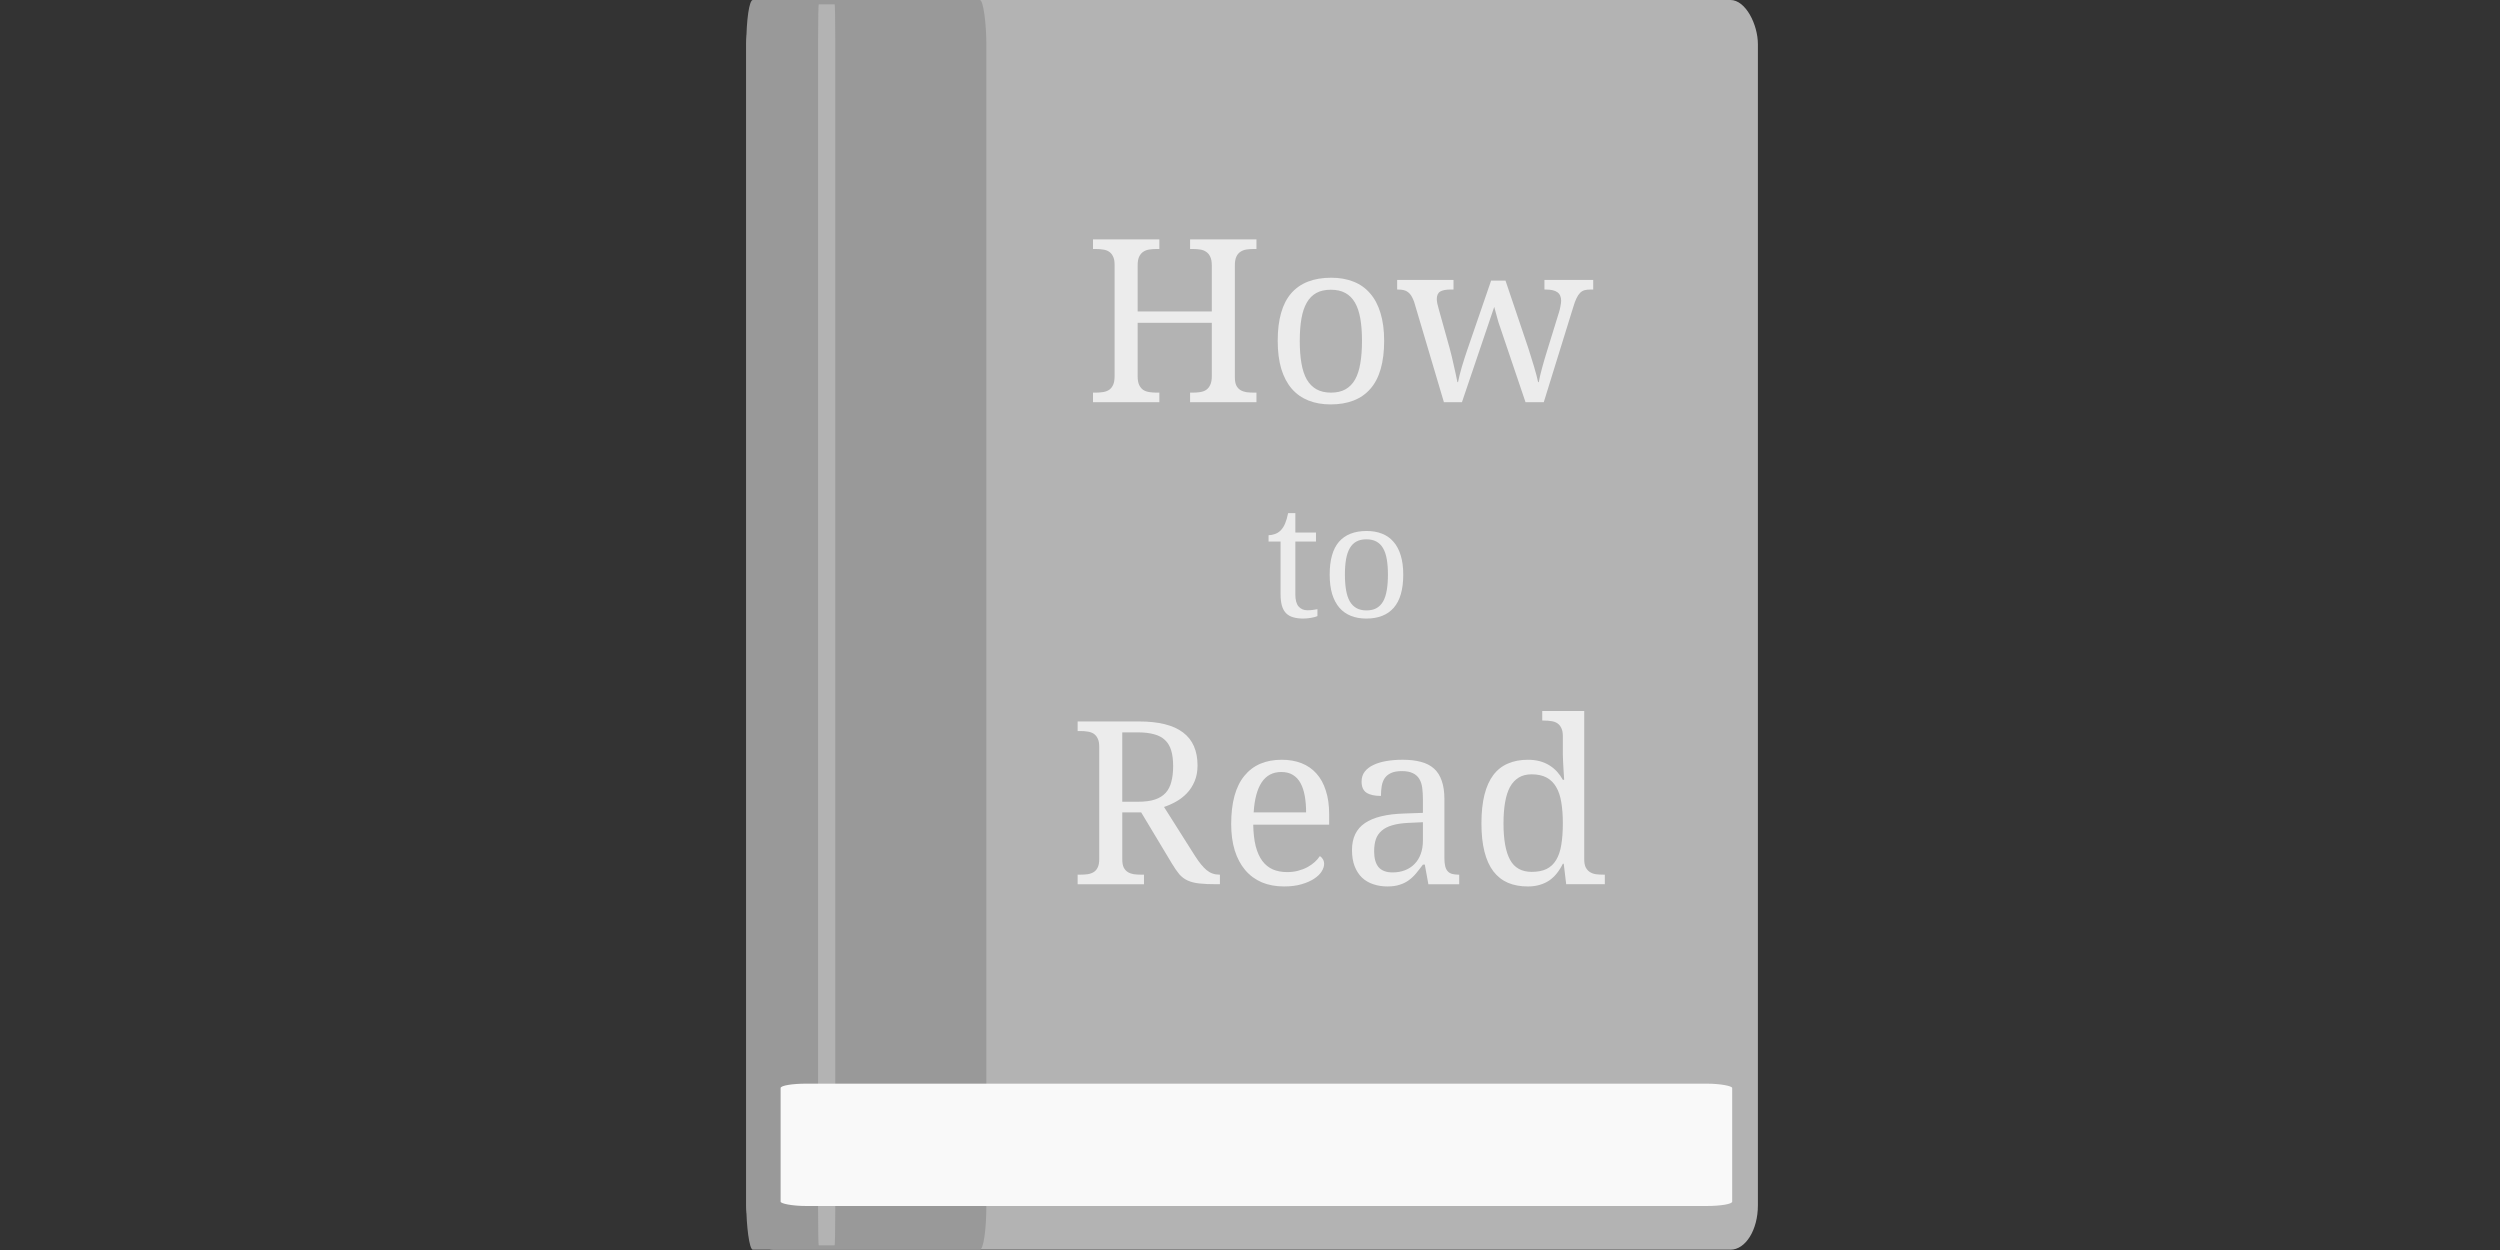 <?xml version="1.0" encoding="UTF-8" standalone="no"?>
<!-- Created with Inkscape (http://www.inkscape.org/) -->

<svg
   xmlns:dc="http://purl.org/dc/elements/1.1/"
   xmlns:cc="http://creativecommons.org/ns#"
   xmlns:rdf="http://www.w3.org/1999/02/22-rdf-syntax-ns#"
   xmlns:svg="http://www.w3.org/2000/svg"
   xmlns="http://www.w3.org/2000/svg"
   xmlns:sodipodi="http://sodipodi.sourceforge.net/DTD/sodipodi-0.dtd"
   xmlns:inkscape="http://www.inkscape.org/namespaces/inkscape"
   width="160"
   height="80"
   id="svg3484"
   version="1.1"
   inkscape:version="0.48.4 r9939"
   sodipodi:docname="doc.svg">
  <rect width="100%" height="100%" fill="#333333" stroke="none"/>
  <defs
     id="defs3486">
    <clipPath
       clipPathUnits="userSpaceOnUse"
       id="clipPath4084">
      <path
         inkscape:connector-curvature="0"
         d="m 0,841.89 595.28,0 L 595.28,0 0,0 0,841.89 z"
         id="path4086" />
    </clipPath>
  </defs>
  <sodipodi:namedview
     id="base"
     pagecolor="#ffffff"
     bordercolor="#666666"
     borderopacity="1.0"
     inkscape:pageopacity="0.0"
     inkscape:pageshadow="2"
     inkscape:zoom="1.9966906"
     inkscape:cx="82.074087"
     inkscape:cy="27.721129"
     inkscape:document-units="px"
     inkscape:current-layer="layer1"
     showgrid="false"
     inkscape:window-width="956"
     inkscape:window-height="1053"
     inkscape:window-x="960"
     inkscape:window-y="0"
     inkscape:window-maximized="0" />
  <g
     inkscape:label="Layer 1"
     inkscape:groupmode="layer"
     id="layer1"
     transform="translate(0,-972.362)">
    <g
       id="g3463"
       transform="matrix(0.784,0,0,0.784,643.769,971.539)">
      <rect
         ry="3.616"
         rx="2.24"
         y="1.049"
         x="-760.21"
         height="102.016"
         width="82.578"
         id="rect5333-5"
         style="fill:#b3b3b3;fill-opacity:1;stroke:none" />
      <rect
         ry="3.616"
         rx="0.532"
         y="1.049"
         x="-760.21"
         height="102.016"
         width="19.595"
         id="rect5333-4-7"
         style="fill:#999999;fill-opacity:1;stroke:none" />
      <rect
         transform="matrix(0,-1,1,0,0,0)"
         ry="0.05"
         rx="2.748"
         y="-754.35"
         x="-102.709"
         height="1.4"
         width="101.303"
         id="rect5333-9-4-1"
         style="fill:#b3b3b3;fill-opacity:1;stroke:none" />
      <rect
         ry="0.354"
         rx="2.107"
         y="89.511"
         x="-757.41"
         height="9.988"
         width="77.679"
         id="rect5333-9-6"
         style="fill:#f9f9f9;fill-opacity:1;stroke:none" />
      <g
         style="font-size:93.065px;font-style:normal;font-variant:normal;font-weight:normal;font-stretch:normal;line-height:125%;letter-spacing:0px;word-spacing:0px;fill:#ececec;fill-opacity:1;stroke:none;font-family:Droid Serif;-inkscape-font-specification:Droid Serif"
         id="text5481-3">
        <path
           d="m -723.983,33.882 0,-0.782 0.245,0 c 0.212,1e-6 0.409,-0.015 0.591,-0.045 0.188,-0.03 0.348,-0.091 0.482,-0.182 0.139,-0.097 0.248,-0.233 0.327,-0.409 0.085,-0.176 0.127,-0.409 0.127,-0.7 l 0,-4.362 -6.053,0 0,4.362 c -10e-6,0.291 0.039,0.524 0.118,0.7 0.085,0.176 0.194,0.312 0.327,0.409 0.139,0.091 0.303,0.151 0.491,0.182 0.188,0.03 0.385,0.045 0.591,0.045 l 0.245,0 0,0.782 -5.417,0 0,-0.782 0.236,0 c 0.212,1e-6 0.409,-0.015 0.591,-0.045 0.188,-0.03 0.351,-0.091 0.491,-0.182 0.139,-0.097 0.248,-0.233 0.327,-0.409 0.079,-0.176 0.118,-0.409 0.118,-0.7 l 0,-9.125 c -10e-6,-0.273 -0.042,-0.491 -0.127,-0.654 -0.079,-0.17 -0.188,-0.3 -0.327,-0.391 -0.139,-0.091 -0.303,-0.148 -0.491,-0.173 -0.182,-0.03 -0.376,-0.045 -0.582,-0.045 l -0.236,0 0,-0.782 5.417,0 0,0.782 -0.245,0 c -0.206,1.2e-5 -0.403,0.015 -0.591,0.045 -0.188,0.03 -0.351,0.094 -0.491,0.191 -0.133,0.091 -0.242,0.224 -0.327,0.4 -0.079,0.176 -0.118,0.409 -0.118,0.7 l 0,3.763 6.053,0 0,-3.763 c -10e-6,-0.291 -0.042,-0.524 -0.127,-0.7 -0.079,-0.176 -0.188,-0.309 -0.327,-0.4 -0.133,-0.097 -0.294,-0.161 -0.482,-0.191 -0.182,-0.03 -0.379,-0.045 -0.591,-0.045 l -0.245,0 0,-0.782 5.417,0 0,0.782 -0.236,0 c -0.212,1.2e-5 -0.412,0.015 -0.6,0.045 -0.182,0.03 -0.342,0.094 -0.482,0.191 -0.139,0.091 -0.248,0.224 -0.327,0.4 -0.079,0.176 -0.118,0.409 -0.118,0.7 l 0,9.143 c -10e-6,0.273 0.039,0.494 0.118,0.663 0.085,0.164 0.197,0.288 0.336,0.373 0.139,0.085 0.3,0.142 0.482,0.173 0.188,0.024 0.385,0.036 0.591,0.036 l 0.236,0 0,0.782 -5.417,0"
           style="font-size:18.613px;text-align:center;text-anchor:middle;fill:#ececec"
           id="path2994" />
        <path
           d="m -708.142,28.874 c -10e-6,1.751 -0.373,3.054 -1.118,3.908 -0.739,0.854 -1.824,1.281 -3.254,1.281 -0.673,0 -1.275,-0.106 -1.809,-0.318 -0.533,-0.212 -0.988,-0.533 -1.363,-0.963 -0.37,-0.43 -0.654,-0.969 -0.854,-1.618 -0.194,-0.654 -0.291,-1.418 -0.291,-2.29 0,-1.739 0.367,-3.032 1.1,-3.881 0.739,-0.848 1.83,-1.272 3.272,-1.272 0.673,10e-6 1.275,0.106 1.809,0.318 0.533,0.206 0.985,0.524 1.354,0.954 0.376,0.424 0.66,0.96 0.854,1.609 0.2,0.642 0.3,1.4 0.3,2.272 m -6.889,0 c 0,0.691 0.045,1.3 0.136,1.827 0.091,0.527 0.236,0.969 0.436,1.327 0.206,0.351 0.47,0.618 0.791,0.8 0.327,0.182 0.724,0.273 1.191,0.273 0.467,1e-6 0.86,-0.091 1.181,-0.273 0.321,-0.182 0.582,-0.448 0.782,-0.8 0.2,-0.357 0.342,-0.8 0.427,-1.327 0.091,-0.527 0.136,-1.136 0.136,-1.827 0,-0.691 -0.045,-1.297 -0.136,-1.818 -0.091,-0.521 -0.236,-0.954 -0.436,-1.3 -0.2,-0.351 -0.464,-0.615 -0.791,-0.791 -0.321,-0.176 -0.715,-0.264 -1.181,-0.264 -0.467,9e-6 -0.86,0.088 -1.181,0.264 -0.321,0.176 -0.582,0.439 -0.782,0.791 -0.2,0.345 -0.345,0.779 -0.436,1.3 -0.091,0.521 -0.136,1.127 -0.136,1.818"
           style="font-size:18.613px;text-align:center;text-anchor:middle;fill:#ececec"
           id="path2996" />
        <path
           d="m -698.236,23.958 1.863,5.517 c 0.073,0.224 0.148,0.467 0.227,0.727 0.085,0.254 0.164,0.509 0.236,0.763 0.073,0.248 0.139,0.485 0.2,0.709 0.061,0.224 0.106,0.415 0.136,0.573 l 0.054,0 c 0.054,-0.309 0.142,-0.688 0.264,-1.136 0.121,-0.454 0.276,-0.982 0.464,-1.581 l 0.927,-2.999 c 0.049,-0.158 0.088,-0.324 0.118,-0.5 0.036,-0.182 0.054,-0.324 0.054,-0.427 -1e-5,-0.321 -0.103,-0.554 -0.309,-0.7 -0.2,-0.145 -0.509,-0.218 -0.927,-0.218 l -0.127,0 0,-0.782 3.981,0 0,0.782 -0.236,0 c -0.182,9e-6 -0.339,0.018 -0.473,0.055 -0.133,0.036 -0.254,0.109 -0.364,0.218 -0.103,0.103 -0.2,0.248 -0.291,0.436 -0.091,0.188 -0.182,0.436 -0.273,0.745 l -2.399,7.743 -1.49,0 -2.218,-6.553 -0.336,-1.227 -2.636,7.78 -1.472,0 -2.436,-8.207 c -0.073,-0.194 -0.148,-0.354 -0.227,-0.482 -0.079,-0.127 -0.17,-0.227 -0.273,-0.3 -0.103,-0.079 -0.221,-0.133 -0.354,-0.164 -0.133,-0.03 -0.291,-0.045 -0.473,-0.045 l -0.054,0 0,-0.782 4.599,0 0,0.782 -0.245,0 c -0.37,9e-6 -0.648,0.055 -0.836,0.164 -0.188,0.109 -0.282,0.315 -0.282,0.618 -1e-5,0.103 0.015,0.227 0.045,0.373 0.036,0.145 0.073,0.288 0.109,0.427 l 0.872,3.126 c 0.061,0.224 0.124,0.47 0.191,0.736 0.067,0.267 0.127,0.533 0.182,0.8 0.061,0.261 0.115,0.506 0.164,0.736 0.049,0.23 0.088,0.424 0.118,0.582 l 0.054,0 c 0.03,-0.158 0.07,-0.339 0.118,-0.545 0.054,-0.212 0.115,-0.436 0.182,-0.673 0.073,-0.242 0.148,-0.488 0.227,-0.736 0.079,-0.248 0.158,-0.485 0.236,-0.709 l 1.936,-5.626 1.172,0"
           style="font-size:18.613px;text-align:center;text-anchor:middle;fill:#ececec"
           id="path2998" />
        <path
           d="m -714.411,50.867 c 0.155,0 0.297,-0.008 0.427,-0.025 0.13,-0.017 0.262,-0.038 0.396,-0.063 l 0,0.565 c -0.054,0.025 -0.126,0.05 -0.214,0.075 -0.088,0.025 -0.184,0.046 -0.289,0.063 -0.101,0.021 -0.207,0.036 -0.32,0.044 -0.113,0.013 -0.22,0.019 -0.32,0.019 -0.327,0 -0.607,-0.036 -0.842,-0.107 -0.235,-0.067 -0.427,-0.178 -0.578,-0.333 -0.151,-0.155 -0.264,-0.36 -0.339,-0.616 -0.071,-0.255 -0.107,-0.567 -0.107,-0.936 l 0,-4.297 -0.98,0 0,-0.515 c 0.155,6e-6 0.325,-0.031 0.509,-0.094 0.188,-0.063 0.354,-0.168 0.496,-0.314 0.147,-0.159 0.264,-0.348 0.352,-0.565 0.092,-0.222 0.172,-0.498 0.239,-0.829 l 0.591,0 0,1.583 1.684,0 0,0.735 -1.684,0 0,4.335 c -10e-6,0.44 0.088,0.762 0.264,0.967 0.18,0.205 0.419,0.308 0.716,0.308"
           style="font-size:12.866px;text-align:center;text-anchor:middle;fill:#ececec"
           id="path3000" />
        <path
           d="m -706.583,47.958 c -10e-6,1.21 -0.258,2.111 -0.773,2.701 -0.511,0.591 -1.261,0.886 -2.249,0.886 -0.465,0 -0.882,-0.073 -1.25,-0.22 -0.369,-0.147 -0.683,-0.369 -0.942,-0.666 -0.255,-0.297 -0.452,-0.67 -0.591,-1.118 -0.134,-0.452 -0.201,-0.98 -0.201,-1.583 0,-1.202 0.253,-2.096 0.76,-2.682 0.511,-0.586 1.265,-0.879 2.262,-0.88 0.465,7e-6 0.882,0.073 1.25,0.22 0.369,0.142 0.681,0.362 0.936,0.66 0.26,0.293 0.457,0.664 0.591,1.112 0.138,0.444 0.207,0.967 0.207,1.571 m -4.762,0 c 0,0.477 0.031,0.898 0.094,1.263 0.063,0.364 0.163,0.67 0.302,0.917 0.142,0.243 0.325,0.427 0.547,0.553 0.226,0.126 0.5,0.188 0.823,0.188 0.322,10e-7 0.595,-0.063 0.817,-0.188 0.222,-0.126 0.402,-0.31 0.54,-0.553 0.138,-0.247 0.237,-0.553 0.295,-0.917 0.063,-0.364 0.094,-0.785 0.094,-1.263 0,-0.477 -0.031,-0.896 -0.094,-1.256 -0.063,-0.36 -0.163,-0.66 -0.302,-0.898 -0.138,-0.243 -0.32,-0.425 -0.547,-0.547 -0.222,-0.121 -0.494,-0.182 -0.817,-0.182 -0.322,6e-6 -0.595,0.061 -0.817,0.182 -0.222,0.121 -0.402,0.304 -0.54,0.547 -0.138,0.239 -0.239,0.538 -0.302,0.898 -0.063,0.36 -0.094,0.779 -0.094,1.256"
           style="font-size:12.866px;text-align:center;text-anchor:middle;fill:#ececec"
           id="path3002" />
        <path
           d="m -723.556,70.959 c 0.315,0.497 0.621,0.869 0.918,1.118 0.297,0.248 0.642,0.373 1.036,0.373 l 0.054,0 0,0.782 -0.264,0 c -0.582,0 -1.06,-0.021 -1.436,-0.064 -0.37,-0.042 -0.685,-0.124 -0.945,-0.245 -0.261,-0.121 -0.485,-0.291 -0.673,-0.509 -0.182,-0.218 -0.379,-0.503 -0.591,-0.854 l -2.517,-4.19 -1.545,0 0,3.835 c -10e-6,0.273 0.039,0.494 0.118,0.663 0.085,0.164 0.197,0.288 0.336,0.373 0.139,0.085 0.3,0.142 0.482,0.173 0.188,0.024 0.385,0.036 0.591,0.036 l 0.245,0 0,0.782 -5.417,0 0,-0.782 0.236,0 c 0.206,10e-7 0.4,-0.012 0.582,-0.036 0.188,-0.03 0.351,-0.088 0.491,-0.173 0.139,-0.085 0.248,-0.209 0.327,-0.373 0.085,-0.17 0.127,-0.391 0.127,-0.663 l 0,-9.216 c -1e-5,-0.273 -0.042,-0.491 -0.127,-0.654 -0.079,-0.17 -0.188,-0.3 -0.327,-0.391 -0.139,-0.091 -0.303,-0.148 -0.491,-0.173 -0.182,-0.03 -0.376,-0.045 -0.582,-0.045 l -0.236,0 0,-0.782 5.008,0 c 1.612,1.3e-5 2.811,0.3 3.599,0.9 0.788,0.594 1.181,1.491 1.181,2.69 -10e-6,0.497 -0.082,0.933 -0.245,1.309 -0.158,0.37 -0.367,0.691 -0.627,0.963 -0.261,0.273 -0.554,0.5 -0.882,0.682 -0.327,0.182 -0.654,0.327 -0.982,0.436 l 2.554,4.035 m -5.962,-4.462 1.309,0 c 0.545,7e-6 1,-0.061 1.363,-0.182 0.364,-0.121 0.654,-0.303 0.872,-0.545 0.218,-0.242 0.373,-0.545 0.464,-0.909 0.097,-0.364 0.145,-0.788 0.145,-1.272 -10e-6,-0.497 -0.051,-0.918 -0.154,-1.263 -0.103,-0.351 -0.27,-0.636 -0.5,-0.854 -0.23,-0.224 -0.53,-0.385 -0.9,-0.482 -0.364,-0.103 -0.809,-0.154 -1.336,-0.155 l -1.263,0 0,5.662"
           style="font-size:18.613px;text-align:center;text-anchor:middle;fill:#ececec"
           id="path3004" />
        <path
           d="m -716.54,64.07 c -0.691,9e-6 -1.224,0.282 -1.6,0.845 -0.37,0.557 -0.588,1.375 -0.654,2.454 l 4.281,0 c -1e-5,-0.491 -0.036,-0.939 -0.109,-1.345 -0.073,-0.406 -0.188,-0.754 -0.345,-1.045 -0.158,-0.291 -0.367,-0.515 -0.627,-0.673 -0.254,-0.158 -0.57,-0.236 -0.945,-0.236 m 0.227,9.343 c -0.673,0 -1.278,-0.112 -1.818,-0.336 -0.533,-0.23 -0.985,-0.563 -1.354,-1 -0.37,-0.436 -0.654,-0.969 -0.854,-1.6 -0.194,-0.636 -0.291,-1.357 -0.291,-2.163 0,-1.739 0.357,-3.048 1.072,-3.926 0.715,-0.879 1.733,-1.318 3.054,-1.318 0.6,1e-5 1.139,0.094 1.618,0.282 0.479,0.188 0.885,0.47 1.218,0.845 0.333,0.37 0.588,0.833 0.763,1.391 0.182,0.551 0.273,1.194 0.273,1.927 l 0,0.854 -6.198,0 c 0.012,0.679 0.079,1.263 0.2,1.754 0.127,0.485 0.306,0.885 0.536,1.2 0.236,0.315 0.524,0.548 0.863,0.7 0.339,0.145 0.73,0.218 1.172,0.218 0.321,1e-6 0.618,-0.036 0.891,-0.109 0.279,-0.073 0.53,-0.17 0.754,-0.291 0.224,-0.121 0.421,-0.258 0.591,-0.409 0.176,-0.158 0.318,-0.321 0.427,-0.491 0.085,0.036 0.164,0.112 0.236,0.227 0.079,0.115 0.118,0.251 0.118,0.409 0,0.188 -0.067,0.391 -0.2,0.609 -0.133,0.212 -0.336,0.409 -0.609,0.591 -0.273,0.182 -0.615,0.333 -1.027,0.454 -0.406,0.121 -0.885,0.182 -1.436,0.182"
           style="font-size:18.613px;text-align:center;text-anchor:middle;fill:#ececec"
           id="path3006" />
        <path
           d="m -708.96,70.532 c 0,0.582 0.121,1.018 0.364,1.309 0.248,0.285 0.63,0.427 1.145,0.427 0.376,10e-7 0.715,-0.061 1.018,-0.182 0.309,-0.121 0.57,-0.294 0.782,-0.518 0.218,-0.224 0.385,-0.497 0.5,-0.818 0.115,-0.321 0.173,-0.679 0.173,-1.072 l 0,-1.509 -1.191,0.055 c -0.527,0.024 -0.969,0.091 -1.327,0.2 -0.351,0.103 -0.636,0.251 -0.854,0.445 -0.218,0.188 -0.376,0.421 -0.473,0.7 -0.091,0.279 -0.136,0.6 -0.136,0.963 m 2.254,-6.535 c -0.357,1e-5 -0.648,0.052 -0.872,0.155 -0.218,0.097 -0.391,0.236 -0.518,0.418 -0.121,0.182 -0.203,0.397 -0.245,0.645 -0.042,0.248 -0.064,0.518 -0.064,0.809 -0.515,7e-6 -0.909,-0.088 -1.181,-0.264 -0.267,-0.176 -0.4,-0.479 -0.4,-0.909 0,-0.321 0.088,-0.594 0.264,-0.818 0.176,-0.224 0.415,-0.406 0.718,-0.545 0.309,-0.145 0.666,-0.251 1.072,-0.318 0.406,-0.067 0.839,-0.1 1.3,-0.1 0.57,1e-5 1.066,0.058 1.49,0.173 0.424,0.109 0.779,0.291 1.063,0.545 0.285,0.254 0.497,0.588 0.636,1 0.145,0.406 0.218,0.906 0.218,1.5 l 0,4.826 c -10e-6,0.261 0.021,0.476 0.064,0.645 0.042,0.17 0.109,0.306 0.2,0.409 0.091,0.103 0.209,0.176 0.354,0.218 0.151,0.042 0.33,0.064 0.536,0.064 l 0.054,0 0,0.782 -2.517,0 -0.291,-1.6 -0.155,0 c -0.194,0.261 -0.382,0.5 -0.563,0.718 -0.182,0.218 -0.382,0.406 -0.6,0.563 -0.218,0.158 -0.467,0.279 -0.745,0.364 -0.273,0.091 -0.603,0.136 -0.991,0.136 -0.412,0 -0.797,-0.061 -1.154,-0.182 -0.351,-0.115 -0.657,-0.294 -0.918,-0.536 -0.254,-0.248 -0.454,-0.557 -0.6,-0.927 -0.145,-0.376 -0.218,-0.818 -0.218,-1.327 0,-0.988 0.351,-1.721 1.054,-2.199 0.703,-0.479 1.766,-0.739 3.19,-0.782 l 1.545,-0.055 0,-1.118 c 0,-0.333 -0.018,-0.639 -0.054,-0.918 -0.036,-0.285 -0.115,-0.527 -0.236,-0.727 -0.121,-0.206 -0.297,-0.364 -0.527,-0.473 -0.224,-0.115 -0.527,-0.173 -0.909,-0.173"
           style="font-size:18.613px;text-align:center;text-anchor:middle;fill:#ececec"
           id="path3008" />
        <path
           d="m -691.81,71.186 c -1e-5,0.273 0.039,0.494 0.118,0.663 0.085,0.164 0.197,0.291 0.336,0.382 0.139,0.091 0.3,0.151 0.482,0.182 0.188,0.024 0.385,0.036 0.591,0.036 l 0.155,0 0,0.782 -3.154,0 -0.2,-1.672 -0.073,0 c -0.139,0.285 -0.3,0.542 -0.482,0.773 -0.176,0.224 -0.379,0.418 -0.609,0.582 -0.23,0.158 -0.491,0.279 -0.782,0.364 -0.291,0.091 -0.618,0.136 -0.982,0.136 -0.612,0 -1.154,-0.1 -1.627,-0.3 -0.473,-0.206 -0.869,-0.518 -1.191,-0.936 -0.321,-0.424 -0.563,-0.96 -0.727,-1.609 -0.164,-0.648 -0.245,-1.418 -0.245,-2.308 0,-0.897 0.082,-1.672 0.245,-2.327 0.164,-0.654 0.406,-1.194 0.727,-1.618 0.321,-0.424 0.718,-0.736 1.191,-0.936 0.473,-0.206 1.015,-0.309 1.627,-0.309 0.357,1e-5 0.682,0.039 0.972,0.118 0.291,0.079 0.551,0.191 0.782,0.336 0.236,0.145 0.445,0.318 0.627,0.518 0.182,0.2 0.339,0.421 0.473,0.663 l 0.109,0 c -0.018,-0.303 -0.036,-0.588 -0.054,-0.854 -0.012,-0.23 -0.024,-0.457 -0.036,-0.682 -0.012,-0.23 -0.018,-0.4 -0.018,-0.509 l 0,-1.527 c -10e-6,-0.273 -0.042,-0.491 -0.127,-0.654 -0.079,-0.17 -0.188,-0.3 -0.327,-0.391 -0.139,-0.091 -0.303,-0.148 -0.491,-0.173 -0.182,-0.03 -0.376,-0.045 -0.582,-0.045 l -0.154,0 0,-0.782 3.426,0 0,12.097 m -4.281,1.036 c 0.485,10e-7 0.888,-0.079 1.209,-0.236 0.327,-0.164 0.588,-0.409 0.782,-0.736 0.2,-0.327 0.339,-0.739 0.418,-1.236 0.085,-0.497 0.127,-1.082 0.127,-1.754 -10e-6,-0.648 -0.042,-1.221 -0.127,-1.718 -0.079,-0.497 -0.218,-0.912 -0.418,-1.245 -0.194,-0.339 -0.454,-0.597 -0.782,-0.773 -0.327,-0.176 -0.736,-0.264 -1.227,-0.264 -0.406,9e-6 -0.754,0.088 -1.045,0.264 -0.291,0.176 -0.53,0.433 -0.718,0.773 -0.182,0.339 -0.315,0.76 -0.4,1.263 -0.085,0.497 -0.127,1.069 -0.127,1.718 0,1.321 0.179,2.308 0.536,2.963 0.357,0.654 0.948,0.982 1.772,0.982"
           style="font-size:18.613px;text-align:center;text-anchor:middle;fill:#ececec"
           id="path3010" />
      </g>
    </g>
  </g>
</svg>
